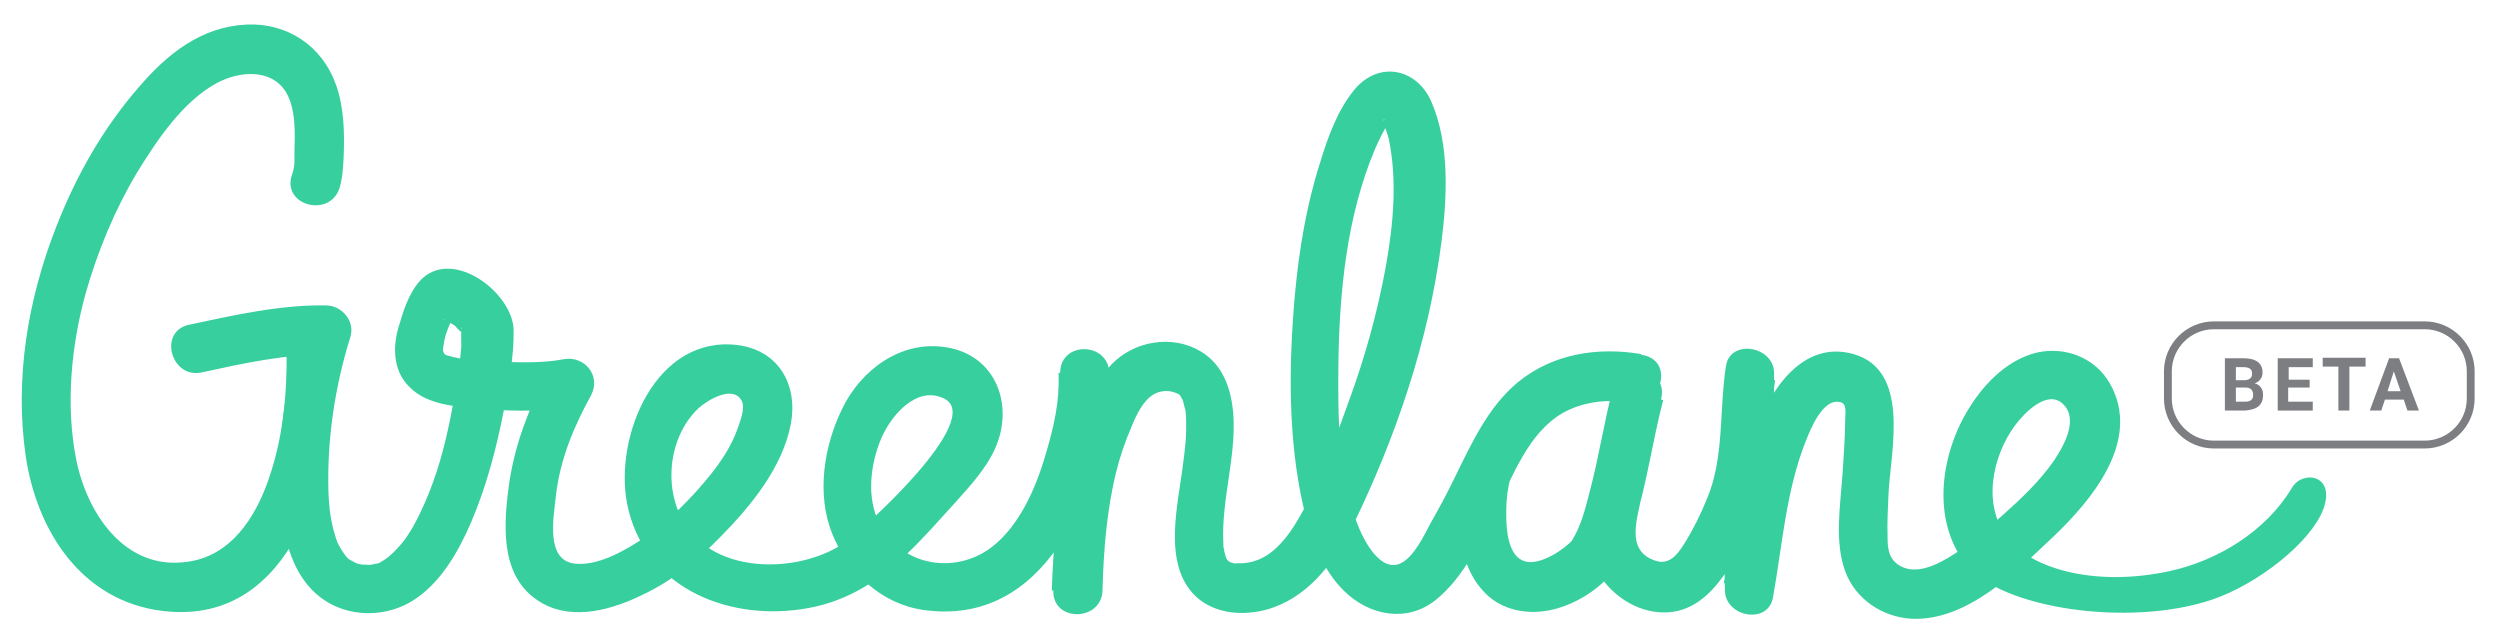 <?xml version="1.0" encoding="utf-8"?>
<!-- Generator: Adobe Illustrator 18.1.1, SVG Export Plug-In . SVG Version: 6.00 Build 0)  -->
<svg version="1.1" xmlns="http://www.w3.org/2000/svg" xmlns:xlink="http://www.w3.org/1999/xlink" x="0px" y="0px"
	 viewBox="0 0 478 122.7" enable-background="new 0 0 478 122.7" xml:space="preserve">
<g id="Layer_1">
</g>
<g id="Layer_5">
</g>
<g id="logo_2_outline">
</g>
<g id="Layer_4">
	<g>
		<path fill="#7C7E82" d="M425.4,78.5v-10h3.5c1.2,0,2.1,0.2,2.8,0.7c0.6,0.5,0.9,1.1,0.9,2c0,0.5-0.1,0.9-0.4,1.3
			c-0.3,0.4-0.6,0.6-1.1,0.8c0.5,0.1,0.9,0.4,1.2,0.8c0.3,0.4,0.4,0.9,0.4,1.4c0,1-0.3,1.7-0.9,2.2s-1.5,0.7-2.6,0.8H425.4z
			 M427.5,72.7h1.5c1,0,1.6-0.4,1.6-1.2c0-0.5-0.1-0.8-0.4-1c-0.3-0.2-0.7-0.3-1.3-0.3h-1.4V72.7z M427.5,74.1v2.7h1.8
			c0.5,0,0.9-0.1,1.1-0.3c0.3-0.2,0.4-0.6,0.4-1c0-0.9-0.5-1.4-1.4-1.4H427.5z"/>
		<path fill="#7C7E82" d="M441.5,74.1h-4v2.7h4.7v1.7h-6.7v-10h6.7v1.7h-4.6v2.4h4V74.1z"/>
		<path fill="#7C7E82" d="M452.3,70.1h-3.1v8.4h-2.1v-8.4h-3v-1.7h8.2V70.1z"/>
		<path fill="#7C7E82" d="M459.6,76.4H456l-0.7,2.1h-2.2l3.7-10h1.9l3.8,10h-2.2L459.6,76.4z M456.5,74.8h2.5l-1.3-3.8L456.5,74.8z"
			/>
	</g>
	<path fill="none" stroke="#7C7E82" stroke-width="1.5" stroke-miterlimit="10" d="M463.6,62.2h-40.3c-4.8,0-8.8,3.9-8.8,8.8v5.2
		c0,4.8,3.9,8.8,8.8,8.8h40.3c4.8,0,8.8-3.9,8.8-8.8v-5.2C472.4,66.1,468.4,62.2,463.6,62.2z"/>
	<g>
		<g>
			<path fill="#37CF9D" d="M414.8,109.2c-13.3,2.9-25.5,0-30.6-5.9c-5.4-6.4-3.3-16.1,1.1-22c1.7-2.3,6.2-7,9.2-4
				c3,3,0,8.1-1.8,10.8c-2.7,3.9-6.3,7.3-9.9,10.5c-3.3,2.9-6.6,5.9-10.4,8.1c-2.7,1.6-6.7,3.4-9.7,1.1c-1.7-1.3-1.8-3.3-1.8-5.3
				c-0.1-2.8,0.1-5.6,0.2-8.5c0.5-8.1,4.1-23.2-6.7-26.3c-9.9-2.8-16.1,7.2-18.9,14.9c-3.3,9.3-4.2,19.2-5.9,28.9
				c3.1,0.4,6.2,0.8,9.2,1.3c-0.2-13.8,0.4-27.6,0.4-41.5c0-5.1-8.4-6.6-9.2-1.3c-1.3,8.3-0.3,17.5-3.6,25.3c-1.2,3-2.7,6-4.4,8.7
				c-1.3,2.1-2.9,4.1-5.5,3.2c-5.8-1.9-3.4-8.1-2.6-12.5c1.1-6.2,2.2-12.3,3.7-18.4c1.5-5.9-7.5-8.4-9.1-2.5
				c-1.8,6.8-2.8,13.7-4.6,20.4c-0.8,3.1-1.6,6.3-3.2,8.9c-0.3,0.5-0.3,0.5,0,0.1c-0.3,0.3-0.5,0.6-0.8,0.8
				c-0.8,0.7-1.6,1.3-2.6,1.9c-1.6,0.9-3.9,2-5.8,1.4c-3.1-0.9-3.5-5.9-3.5-8.6c-0.1-3.9,0.5-7.8,2.3-11.2c4-7.7,12.3-12.5,21-10.7
				c0.8-3,1.7-6,2.5-9.1c-8.3-1.4-16.9-0.1-23.6,5.4c-5.7,4.7-8.9,11.8-12.1,18.3c-1.4,2.9-2.9,5.7-4.5,8.5c-1.3,2.4-3.3,6.8-6,7.9
				c-3.6,1.4-6.5-3.9-7.7-6.7c-4.1-9.7-4.1-21.2-4-31.6c0.2-13.8,1.6-28.2,7-41c0.8-1.8,1.8-4,2.9-5.3c0.1-0.1,0.2-0.2,0.3-0.4
				c0.4-0.4,0.5-0.4,0.1-0.1c0.1,0-1.4,0.2-1.3,0.2c-0.9,0.5,0.1-0.6-0.3,0.1c-0.2,0.4,0.8,2.9,0.9,3.4c1.7,8,0.9,16.5-0.5,24.4
				c-1.6,8.8-4,17.5-7.1,25.9c-2.8,7.8-5.7,16-10,23.1c-1.4,2.3-3.1,4.6-5.4,6.2c-1.2,0.8-2.6,1.4-4.1,1.6c-0.6,0.1-1.2,0.1-1.9,0.1
				c-0.8,0,0.2,0.2-0.9-0.1c-0.9-0.2-0.1,0,0,0.1c-0.3-0.1-0.6-0.4-0.9-0.5c0.9,0.5,0.1,0.1-0.1-0.2c0.7,1,0,0-0.1-0.2
				c-0.5-1.1,0.3,1-0.1-0.2c-0.1-0.4-0.2-0.7-0.3-1.1c0-0.2-0.2-1.5-0.1-0.4c-0.1-0.4-0.1-0.9-0.1-1.3c-0.4-8.3,2.5-16.4,1.9-24.7
				c-0.4-4.7-1.9-9.3-6.2-11.9c-5.5-3.3-12.8-2-17.1,2.5c-4.5,4.7-7.1,12.2-8.6,18.5c-1.9,8.1-2.5,16.5-2.8,24.7c3.1,0,6.3,0,9.4,0
				c0.4-13.9,1.3-27.8,1.3-41.6c-3.1,0-6.3,0-9.4,0c0.2,5.5-0.8,9.9-2.5,15.7c-1.9,6.5-5.1,13.7-10.4,17.7c-6.8,5.1-17,3.7-21.3-4.5
				c-2.6-5-1.8-11.4,0.3-16.4c1.8-4.2,6.7-10.2,12-7.6c8,3.9-15.7,25.3-19.2,27.7c-7.5,5-20.2,5.8-27.4-0.3
				c-7.4-6.2-7.2-19-0.4-25.5c1.6-1.5,6.6-4.6,8.3-1.5c0.8,1.5-0.4,4.2-0.9,5.7c-1.1,3-3,5.9-5,8.4c-3.6,4.5-8.1,9-12.5,12
				c-3.7,2.4-8.6,5.4-13.2,5.1c-6.1-0.4-4.3-9.1-3.9-13.1c0.8-6.9,3.4-13.1,6.7-19.1c2-3.8-1.3-7.7-5.3-6.9
				c-3.7,0.7-7.6,0.6-11.3,0.5c-3.6-0.1-7.6-0.2-11.1-1.3c-0.2-0.1-0.7-0.6-0.4-0.2c0.3,0.4-0.2-0.4-0.2-0.8c0-0.3,0.2-1.7,0.5-2.8
				c0.4-1.2,0.6-1.7,1-2.6c0.2-0.4,0.5-0.8,0.7-1.3c0.6-1.2-0.2-0.2-1,0.4c-1.4,1-1.1,0-0.6,0.6c0.4,0.4,1.2,0.7,1.7,1.1
				c0.3,0.3,0.9,1.1,1.3,1.2c0.7,0.2-0.5-0.6,0-0.9c-0.2,0.2-0.1,3.4-0.1,3.7c-0.4,4.7-1.1,8.6-2.1,13.7C85,85.5,83.5,91,81.2,96.2
				c-1.1,2.5-2.3,4.9-3.9,7.1c-1,1.3-2.6,3-3.9,3.8c-1.3,0.8-0.7,0.5-2.1,0.8c-0.9,0.2,0.4,0-0.5,0.1c-0.2,0-1.9-0.1-1.2,0
				c-1.4-0.2-1.5-0.3-2.2-0.7c-0.2-0.1-0.4-0.2-0.5-0.3c-0.6-0.4,0.5,0.4-0.1,0c-0.4-0.3-0.7-0.7-1-1.1c0.5,0.6-0.3-0.4-0.4-0.6
				c-0.3-0.5-0.5-0.9-0.8-1.4c-0.2-0.4-0.6-1.7-0.9-2.8c-0.6-2.5-0.8-4.3-0.9-7C62.5,84.1,64,74,67,64.4c0.9-3-1.6-5.9-4.5-6
				c-8.8-0.2-17.9,1.9-26.4,3.7c-5.9,1.3-3.4,10.4,2.5,9.1c7.8-1.7,15.9-3.5,23.9-3.4c-1.5-2-3-4-4.5-6c-3.3,10.7-5.2,22.9-4.3,34.1
				c0.4,6.2,1.8,13.2,6.7,17.6c4.9,4.4,12.4,4.9,18.1,1.6c5.6-3.3,9.1-9.5,11.6-15.3c2.9-6.8,4.8-14,6.2-21.2c0.9-5,2-10.3,1.9-15.5
				c-0.1-6.7-10.5-15-16.8-10.4c-2.6,1.9-4.1,6-4.9,8.9C75,65.9,75,70.8,78.3,74c3.6,3.7,9.8,3.8,14.5,4.2
				c5.8,0.5,11.8,0.5,17.5-0.6c-1.8-2.3-3.5-4.6-5.3-6.9c-3.9,7.3-6.8,14.7-7.8,22.9c-1,7.8-1.4,17.4,6.6,21.8
				c6,3.3,13.4,1.1,19.1-1.7c5.7-2.7,10.5-6.6,14.9-11.1c5.8-5.9,11.8-13.2,13.4-21.5c1.4-7.4-2.2-14-10-15.1
				c-15.8-2.1-23.8,17.4-21.3,30.3c3.1,15.7,18.6,22.3,33.2,20.2c8-1.1,14.3-4.9,20.1-10.4c3.4-3.2,6.5-6.8,9.7-10.3
				c2.7-3,5.6-6.2,7.3-9.9c3.8-8.3,0.3-18-9.3-19.5c-8.6-1.4-16.3,4.3-19.9,11.8c-3.5,7.2-4.9,16.3-1.9,23.8
				c3,7.4,9.3,13.4,17.3,14.6c23.6,3.5,33.9-22.4,35.6-41.6c0.1-1.2,0.2-2.5,0.1-3.7c-0.2-6-9.4-6.1-9.4,0c0,13.9-0.9,27.8-1.3,41.6
				c-0.2,6.1,9.2,6,9.4,0c0.2-7.6,0.8-15.3,2.6-22.6c0.7-2.9,1.7-5.8,2.9-8.6c0.9-2.2,2.2-5.1,4.3-6.3c1-0.6,2.1-0.7,3.2-0.6
				c-0.7-0.1,0.4,0.1,0.6,0.2c0.8,0.2-0.4-0.2,0.6,0.2c0.8,0.4,0.1,0,0.3,0.1c0.3,0.2,0.9,1,0.3,0.3c0.2,0.3,0.4,0.6,0.6,1
				c-0.4-0.9,0.1,0.2,0.1,0.5c0.1,0.4,0.2,0.8,0.3,1.2c0,0.2,0-0.4,0.1,0.5c0.1,1,0.1,2.1,0.1,3.1c0,2.3-0.3,4.5-0.6,6.8
				c-0.9,7.6-4,19,2.3,25.2c3.9,3.8,10.2,4,15.1,2.2c7.1-2.6,11.7-9,15-15.5c8.3-17,14.6-35.5,17-54.3c1.1-8.5,1.6-18.7-1.9-26.8
				c-2.8-6.5-10.1-7.9-14.7-2.4c-3.3,4-5.1,9.1-6.6,14c-2.6,8.1-4,16.6-4.8,25.1c-1.2,13.4-1.4,27.8,1.7,41.1
				c1.3,5.6,3.5,11.6,7.7,15.7c4.8,4.7,11.9,6.1,17.4,1.8c5.7-4.5,9.1-12.2,12.2-18.5c3.2-6.6,6.4-14.8,13.5-18
				c3.6-1.6,7.7-2,11.6-1.3c5.9,1,8.5-7.9,2.5-9.1c-19.9-4-36.7,13-35.2,32.6c0.3,4.4,1.4,9,4.5,12.4c3.4,3.9,8.8,4.8,13.6,3.6
				c4.4-1.1,9-4,11.7-7.7c1.9-2.7,2.9-6,3.8-9c2.3-7.6,3.4-15.6,5.4-23.3c-3-0.8-6-1.7-9.1-2.5c-1.9,7.5-3.3,15.2-4.5,22.9
				c-0.6,3.8-1.3,7.3,0.3,11c1.8,4,5.4,7.3,9.6,8.6c10.1,3,15.6-5.8,19.3-13.6c2.3-4.8,3.7-9.3,4.4-14.5c0.7-5.2,0.6-10.5,1.4-15.7
				c-3.1-0.4-6.2-0.8-9.2-1.3c0,13.8-0.7,27.6-0.4,41.5c0.1,5.1,8.3,6.6,9.2,1.3c1.8-10,2.5-20.6,6.4-30.2c0.8-2,3.2-8,6.5-7.1
				c1.3,0.3,0.9,2.2,0.9,3.3c0,3.4-0.3,6.9-0.5,10.3c-0.4,6-1.6,13,0.5,18.7c1.9,5.3,7.1,8.8,12.7,9.1c10.5,0.5,19.9-8.9,26.9-15.5
				c7.5-7.1,17.2-18.6,11-29.5c-2.8-4.9-8.5-7.1-13.9-5.9c-5.5,1.3-9.9,5.7-12.8,10.3c-5.6,8.7-7.6,21.6-0.8,30.2
				c6.7,8.5,31.4,12.1,47.2,6.7c8.7-3,18.7-10.9,21.1-17.2c2.5-6.7-4-7.6-6-4.1C433.3,101.5,424.1,107.2,414.8,109.2z"/>
		</g>
		<g>
			<path fill="#37CF9D" d="M64.9,36c0.6-1.9,0.7-4,0.8-5.9c0.2-4.5,0.1-9.7-1.5-14C61.6,8.8,54.9,4.3,47.1,4.7
				c-8.6,0.4-15.1,5.6-20.5,11.9c-6.9,7.9-12.1,17.1-15.9,26.9C5.3,57.3,2.8,72.4,4.9,87.1c2.1,14.4,10.7,27.8,26.1,29.7
				c26.5,3.3,33.5-29.9,33.2-49.7c-0.1-6-9.5-6.1-9.4,0c0.1,8.4-0.7,16.8-3.5,24.7c-2.5,7.2-7.2,14.5-15.4,15.6
				C24,109.2,16.7,98.3,14.6,88c-2.1-10.4-1-21.9,1.8-32c2.3-8,5.5-15.8,9.8-23C30,26.8,35,19.3,41.6,15.8c4.2-2.2,10.2-2.7,13,1.7
				c2,3.2,1.8,7.9,1.7,11.5c0,2.1,0.1,2.7-0.5,4.5C53.9,39.3,63,41.7,64.9,36L64.9,36z"/>
		</g>
	</g>
</g>
<g id="Layer_2" display="none">
</g>
</svg>
